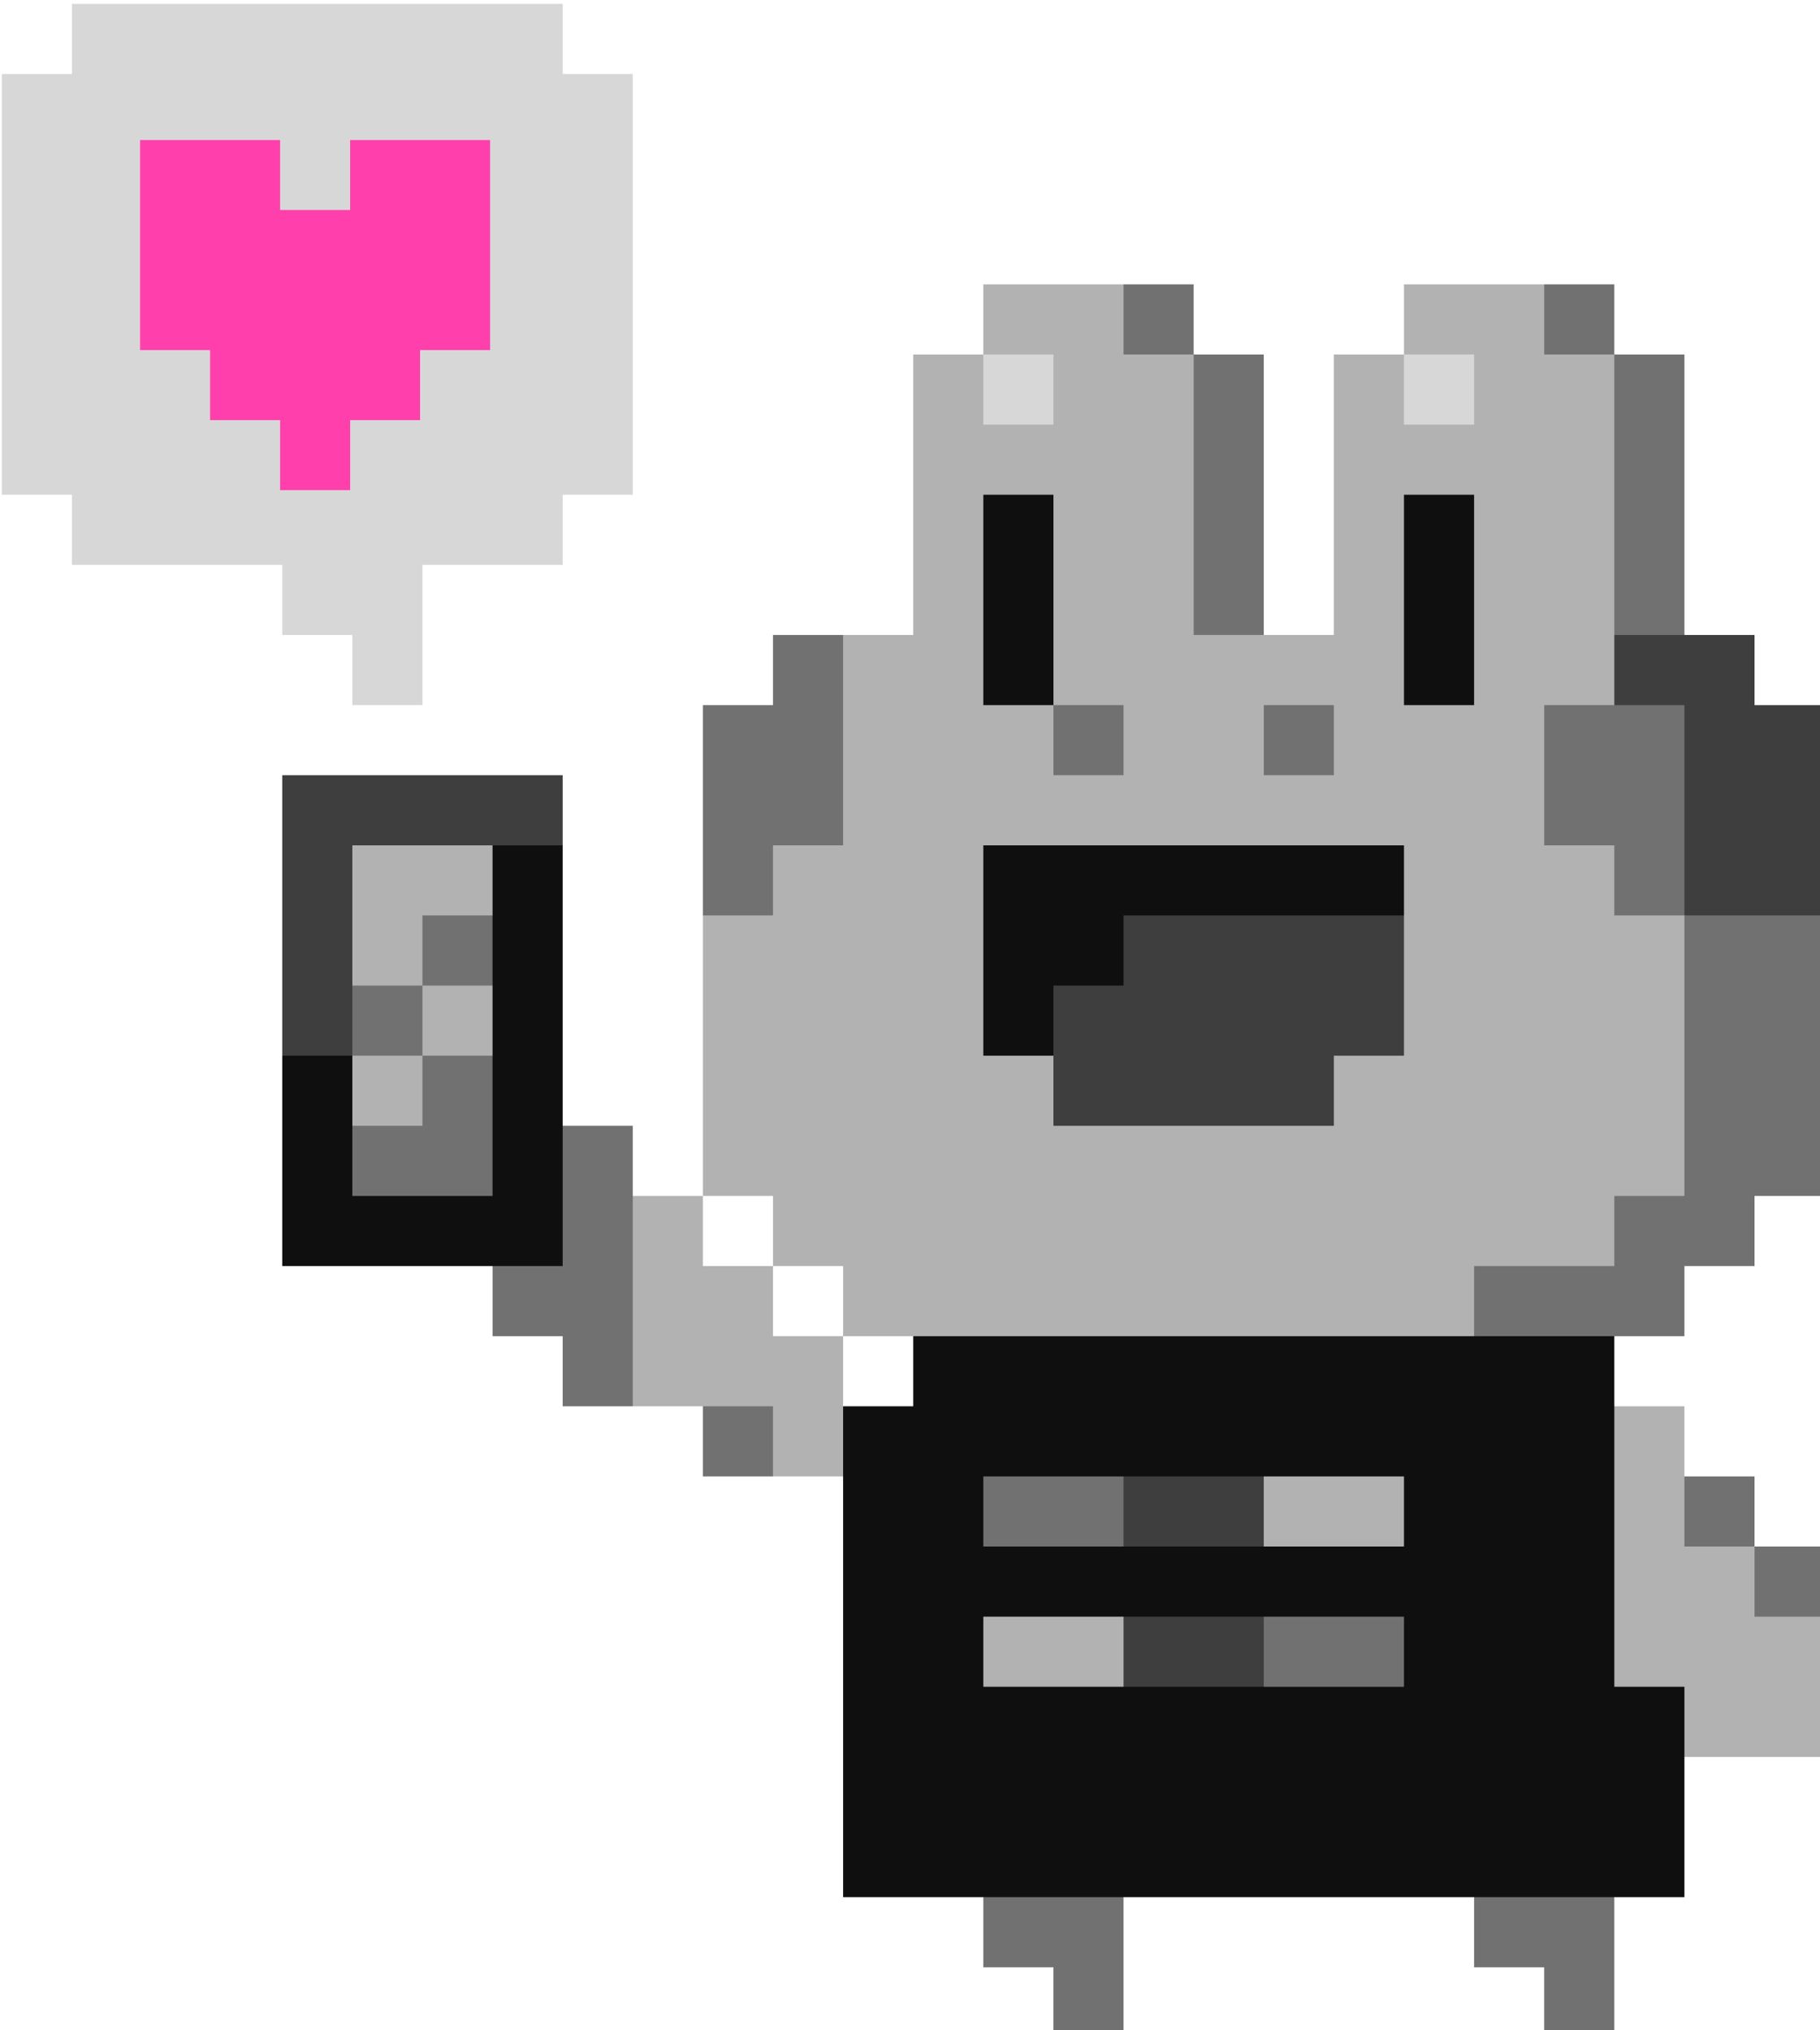 <svg xmlns="http://www.w3.org/2000/svg" width="78" height="87" viewBox="0 0 20.637 23.019"><g style="display:inline"><path transform="translate(-12.17 -27.781) scale(.265)" d="M87 125v36h-1l-1 1v3h-3l-1 1v1l1 1v18h6l1 1h4l1-1h15l1 1h4l1-1h3v-6l1-1v-3h-3v-10l-1-1v-40h-10v8H92v-8zm-28 15v9l-1 1v9h9l1 1h3v-6l-1-1v-12l-1-1z" style="fill:#0f0f0f;fill-opacity:1;stroke:none;stroke-width:240;stroke-linecap:round;stroke-linejoin:round"/></g><g style="display:inline"><path transform="translate(-12.17 -27.781) scale(.265)" d="M114 131v5h3v9h6l1-1v-9h-3v-3h-3l-1-1zm-56 7v12h3l1-1v-3l5-5h3v-3zm36 6v3h-3v3l-1 1v3h14v-3h3v-6l-1-1zm0 24-1 1v1l1 1h6l1-1v-1l-1-1zm0 6-1 1v1l1 1h6l1-1v-1l-1-1z" style="fill:#3e3e3e;fill-opacity:1;stroke:none;stroke-width:240;stroke-linecap:round;stroke-linejoin:round"/></g><g style="display:inline"><path transform="translate(-12.17 -27.781) scale(.265)" d="m94 117-1 1v3h3v12h3l1-1v-12h-3v-3zm18 0-1 1v24h3v16h-6v3l1 1h9v-3h3v-3h3v-12h-6v-9h-3l-1-1v-1l1-1h3v-12h-3v-3zm-33 15v3h-3v9l1 1h3v-3h3v-9l-1-1zm13 2-1 1-1 1v3h5v-5zm7 0v5h5v-5zm-37 9v3l-1 1v3l1 1v1l-1 1v3h6v-6l-1-1v-1l1-1v-3l-1-1zm8 10v6h-3v3h3v3h3l1-1v-7l-1-1v-3zm7 11-1 1v3h3l1-1v-3zm11 4v3h6v-3zm30 0-1 1v3h3v3h3l1-1v-3h-3v-3zm-18 6v3h6v-3zm-12 12v3h3v3h3v-6zm21 0v3h3v3h3v-6z" style="fill:#717171;fill-opacity:1;stroke:none;stroke-width:240;stroke-linecap:round;stroke-linejoin:round"/></g><g style="display:inline;opacity:1"><path transform="translate(-12.17 -27.781) scale(.265)" d="M88 117v3h-3v12h-3v9h-3v3h-3v12h3v3h3v3h27v-3h6v-3h3v-12h-3v-3h-3v-6h3v-15h-3v-3h-6v3h-3v12h-6v-12h-3v-3zm-6 45h-3v-3h-3v-3h-3v9h6v3h3zm6-36h3v9h3v3h-3v-3h-3zm18 0h3v9h-3zm-6 9h3v3h-3zm-39 6v6h3v-3h3v-3zm3 6v3h3v-3zm0 3h-3v3h3zm24-9h18v9h-3v3H91v-3h-3zm27 24v12h3v3h6v-6h-3v-3h-3v-6zm-15 3v3h6v-3zm-12 6v3h6v-3z" style="fill:#b2b2b2;fill-opacity:1;stroke:none;stroke-width:240;stroke-linecap:round;stroke-linejoin:round"/></g><g style="display:inline"><path transform="translate(-12.17 -27.781) scale(.265)" d="M49 105v3h-3v18h3v3h9v3h3v3h3v-6h6v-3h3v-18h-3v-3zm39 15v3h3v-3zm18 0v3h3v-3z" style="fill:#d7d7d7;fill-opacity:1;stroke:none;stroke-width:240;stroke-linecap:round;stroke-linejoin:round"/></g><path d="M13.758 29.369h1.588v.793h.794v-.793h1.587v2.381h-.794v.794h-.793v.794h-.794v-.794h-.794v-.794h-.794z" style="fill:#ff3fac;fill-opacity:1;stroke:none;stroke-width:63.5;stroke-linecap:round;stroke-linejoin:round" transform="translate(-12.17 -27.781)"/></svg>